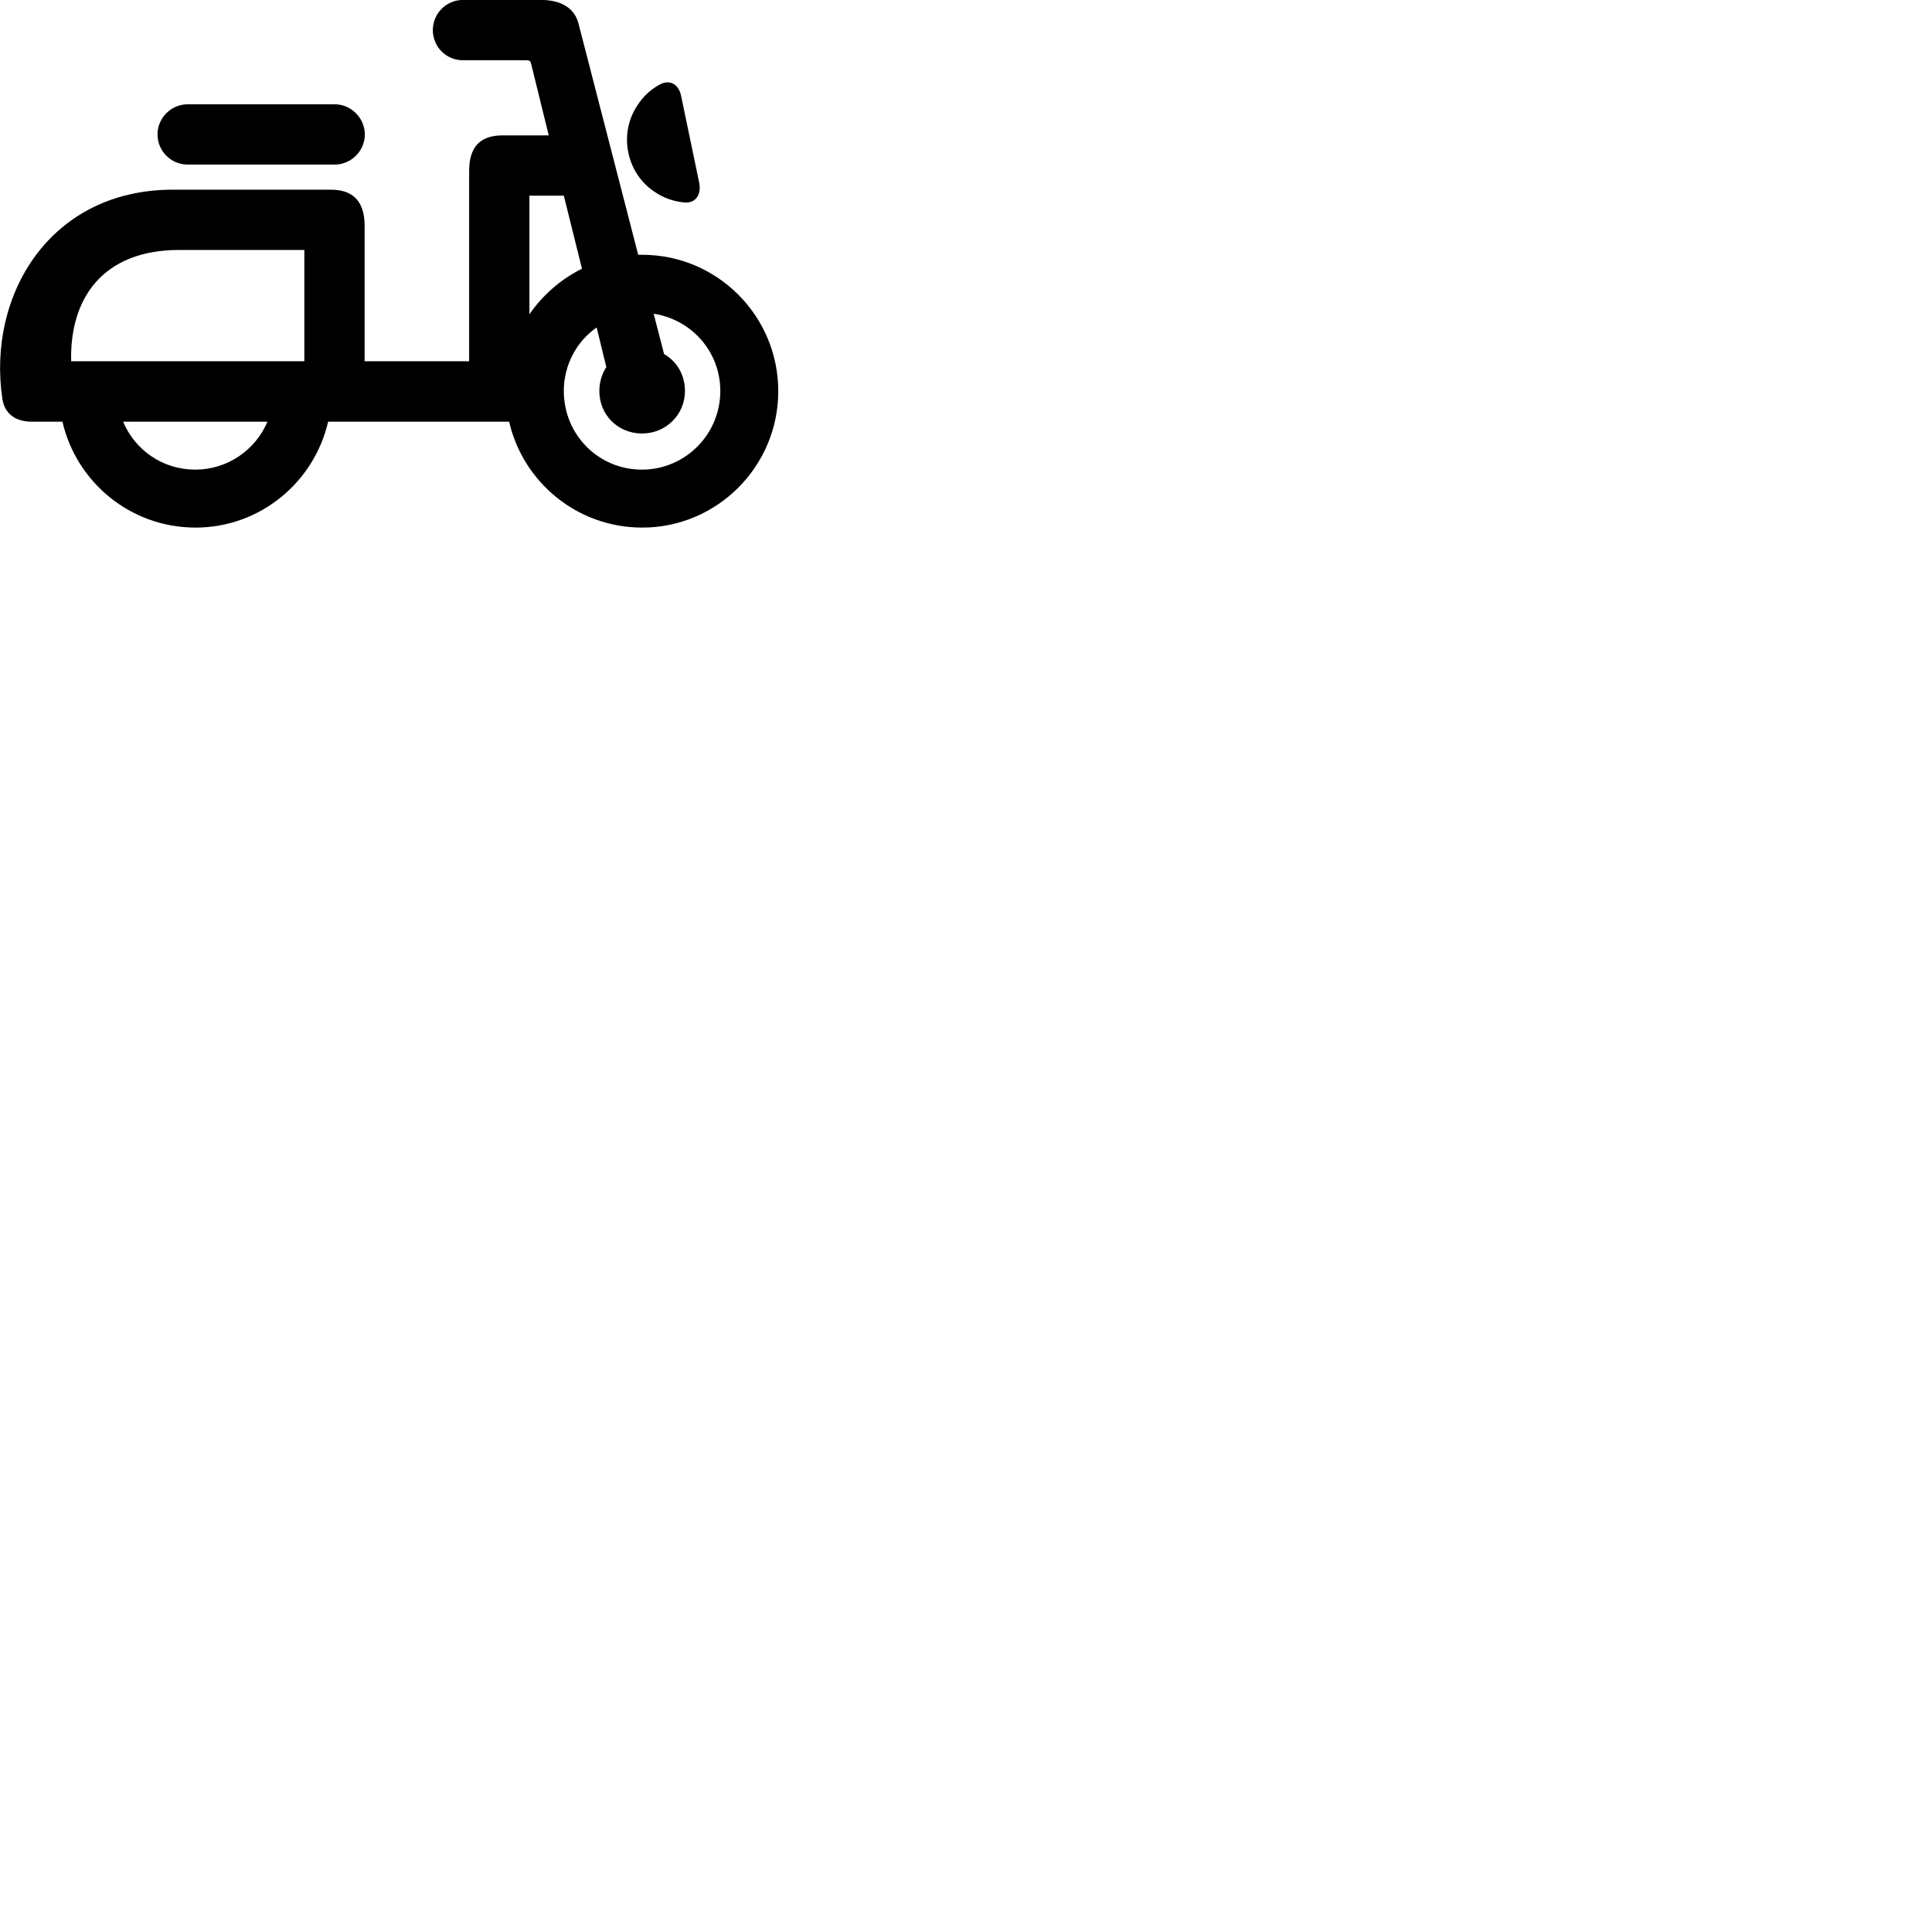 
        <svg xmlns="http://www.w3.org/2000/svg" viewBox="0 0 100 100">
            <path d="M1.673 21.828H3.233C3.953 24.958 6.753 27.308 10.123 27.308C13.463 27.308 16.263 24.958 16.983 21.828H26.353C27.073 24.958 29.873 27.308 33.243 27.308C37.123 27.308 40.283 24.138 40.283 20.248C40.283 16.348 37.123 13.188 33.243 13.188C33.173 13.188 33.103 13.188 33.033 13.188L29.943 1.218C29.733 0.388 28.993 -0.002 28.013 -0.002H23.953C23.103 -0.002 22.403 0.698 22.403 1.558C22.403 2.428 23.103 3.118 23.953 3.118H27.243C27.393 3.118 27.463 3.168 27.483 3.268L28.403 7.008H26.013C24.843 7.008 24.283 7.608 24.283 8.858V18.698H18.873V11.698C18.873 10.438 18.293 9.818 17.123 9.818H8.943C2.593 9.818 -0.677 15.268 0.123 20.648C0.233 21.338 0.703 21.828 1.673 21.828ZM35.413 10.478C36.023 10.538 36.303 10.058 36.193 9.468L35.253 4.958C35.133 4.368 34.673 4.088 34.143 4.378C33.683 4.628 33.293 4.988 33.003 5.438C31.993 6.918 32.423 8.998 33.913 9.948C34.333 10.238 34.863 10.428 35.413 10.478ZM9.713 8.518H17.323C18.173 8.518 18.883 7.818 18.883 6.958C18.883 6.108 18.173 5.398 17.323 5.398H9.713C8.853 5.398 8.153 6.108 8.153 6.958C8.153 7.818 8.853 8.518 9.713 8.518ZM27.403 10.128H29.183L30.123 13.908C29.033 14.448 28.093 15.268 27.403 16.268ZM3.683 18.698C3.603 15.418 5.343 12.938 9.273 12.938H15.753V18.698ZM33.233 22.438C34.463 22.438 35.453 21.468 35.453 20.238C35.453 19.408 35.033 18.698 34.373 18.328L33.833 16.238C35.783 16.538 37.283 18.188 37.283 20.238C37.283 22.488 35.463 24.308 33.223 24.308C30.973 24.308 29.183 22.498 29.183 20.238C29.183 18.878 29.853 17.668 30.883 16.948L31.383 18.998C31.163 19.348 31.023 19.758 31.023 20.228C31.013 21.468 31.983 22.438 33.233 22.438ZM10.103 24.308C8.413 24.308 6.983 23.288 6.373 21.828H13.843C13.223 23.288 11.783 24.308 10.103 24.308Z" />
        </svg>
    